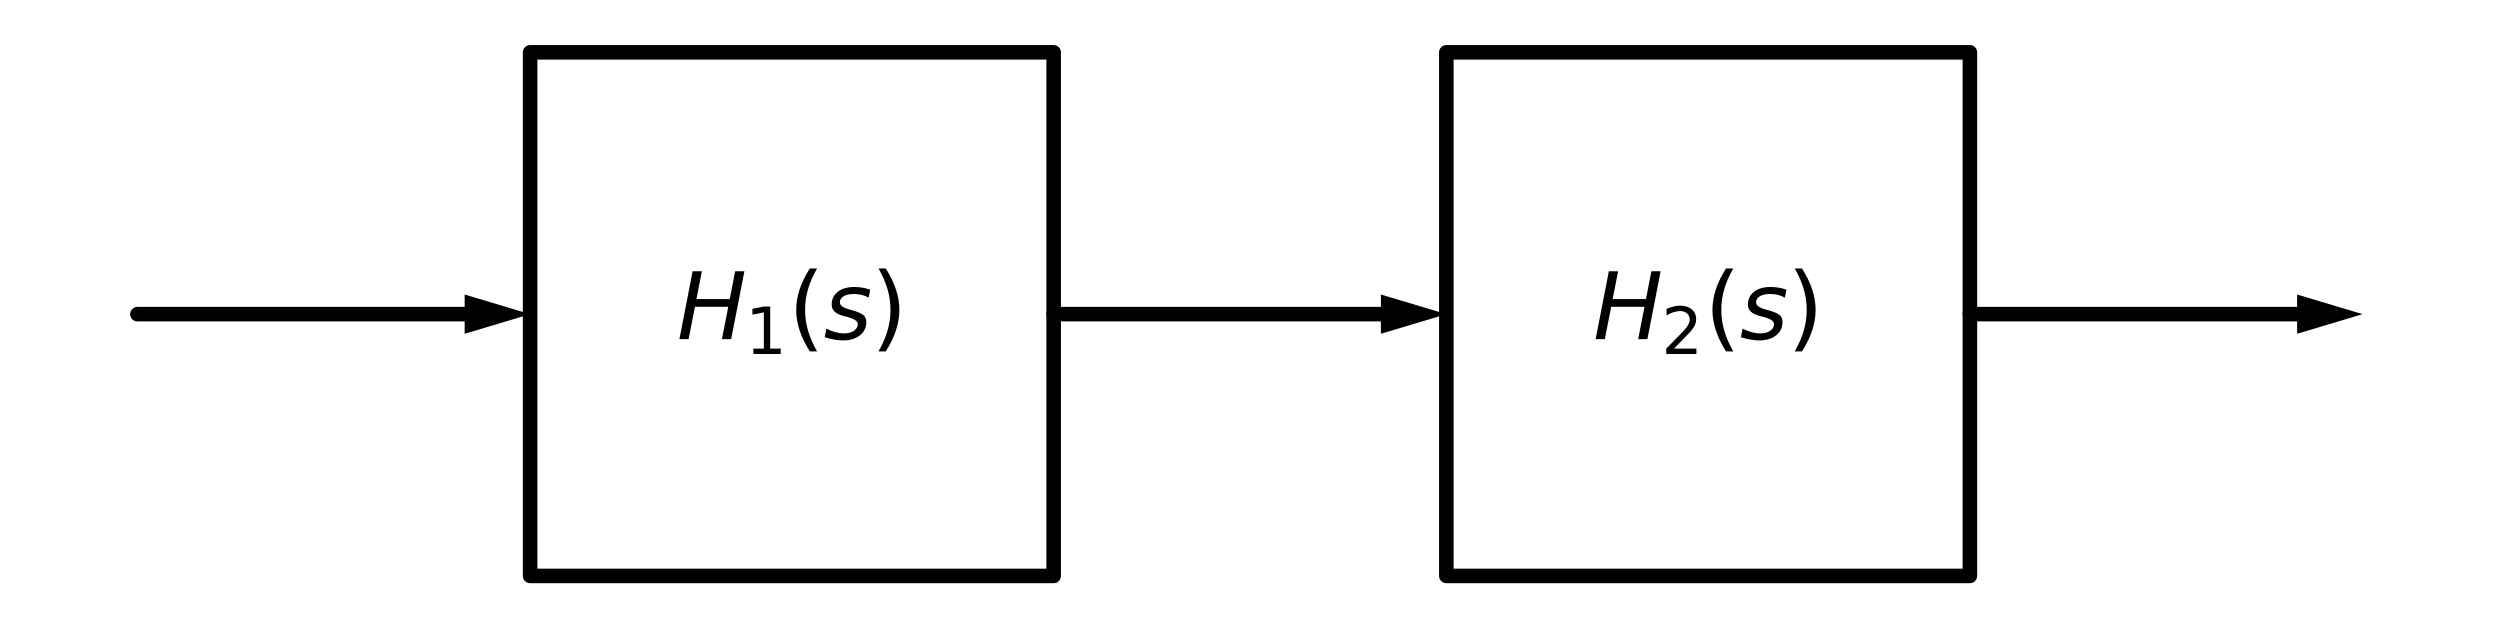 <?xml version="1.0" encoding="utf-8" standalone="no"?>
<!DOCTYPE svg PUBLIC "-//W3C//DTD SVG 1.1//EN"
  "http://www.w3.org/Graphics/SVG/1.1/DTD/svg11.dtd">
<svg xmlns:xlink="http://www.w3.org/1999/xlink" width="343.8pt" height="86.4pt" viewBox="0 0 343.8 86.4" xmlns="http://www.w3.org/2000/svg" version="1.1">
 <defs>
  <style type="text/css">*{stroke-linejoin: round; stroke-linecap: butt}</style>
 </defs>
 <g id="figure_1">
  <g id="patch_1">
   <path d="M 0 86.4 
L 343.8 86.4 
L 343.8 -0 
L 0 -0 
z
" style="fill: #ffffff"/>
  </g>
  <g id="axes_1">
   <g id="line2d_1">
    <path d="M 18.9 43.2 
L 45.9 43.2 
L 63.9 43.2 
" clip-path="url(#p855bed0e10)" style="fill: none; stroke: #000000; stroke-width: 2; stroke-linecap: round"/>
   </g>
   <g id="patch_2">
    <path d="M 63.9 40.5 
L 72.9 43.2 
L 63.9 45.9 
z
" clip-path="url(#p855bed0e10)"/>
   </g>
   <g id="line2d_2">
    <path d="M 72.9 43.2 
L 72.9 7.2 
L 144.9 7.2 
L 144.9 79.2 
L 72.9 79.2 
L 72.9 43.2 
" clip-path="url(#p855bed0e10)" style="fill: none; stroke: #000000; stroke-width: 2; stroke-linecap: round"/>
   </g>
   <g id="line2d_3">
    <path d="M 144.9 43.2 
L 171.9 43.2 
L 189.9 43.2 
" clip-path="url(#p855bed0e10)" style="fill: none; stroke: #000000; stroke-width: 2; stroke-linecap: round"/>
   </g>
   <g id="patch_3">
    <path d="M 189.9 40.5 
L 198.9 43.2 
L 189.9 45.9 
z
" clip-path="url(#p855bed0e10)"/>
   </g>
   <g id="line2d_4">
    <path d="M 198.9 43.2 
L 198.9 7.2 
L 270.9 7.2 
L 270.9 79.2 
L 198.9 79.2 
L 198.9 43.2 
" clip-path="url(#p855bed0e10)" style="fill: none; stroke: #000000; stroke-width: 2; stroke-linecap: round"/>
   </g>
   <g id="line2d_5">
    <path d="M 270.9 43.2 
L 297.9 43.2 
L 315.9 43.2 
" clip-path="url(#p855bed0e10)" style="fill: none; stroke: #000000; stroke-width: 2; stroke-linecap: round"/>
   </g>
   <g id="patch_4">
    <path d="M 315.9 40.5 
L 324.9 43.2 
L 315.9 45.9 
z
" clip-path="url(#p855bed0e10)"/>
   </g>
   <g id="text_1">
    <!-- $H_1(s)$ -->
    <g transform="translate(93.088 46.649) scale(0.125 -0.125)">
     <defs>
      <path id="DejaVuSans-Oblique-48" d="M 1081 4666 
L 1716 4666 
L 1344 2753 
L 3634 2753 
L 4006 4666 
L 4641 4666 
L 3731 0 
L 3097 0 
L 3531 2222 
L 1241 2222 
L 806 0 
L 172 0 
L 1081 4666 
z
" transform="scale(0.016)"/>
      <path id="DejaVuSans-31" d="M 794 531 
L 1825 531 
L 1825 4091 
L 703 3866 
L 703 4441 
L 1819 4666 
L 2450 4666 
L 2450 531 
L 3481 531 
L 3481 0 
L 794 0 
L 794 531 
z
" transform="scale(0.016)"/>
      <path id="DejaVuSans-28" d="M 1984 4856 
Q 1566 4138 1362 3434 
Q 1159 2731 1159 2009 
Q 1159 1288 1364 580 
Q 1569 -128 1984 -844 
L 1484 -844 
Q 1016 -109 783 600 
Q 550 1309 550 2009 
Q 550 2706 781 3412 
Q 1013 4119 1484 4856 
L 1984 4856 
z
" transform="scale(0.016)"/>
      <path id="DejaVuSans-Oblique-73" d="M 3200 3397 
L 3091 2853 
Q 2863 2978 2609 3040 
Q 2356 3103 2088 3103 
Q 1634 3103 1373 2948 
Q 1113 2794 1113 2528 
Q 1113 2219 1719 2053 
Q 1766 2041 1788 2034 
L 1972 1978 
Q 2547 1819 2739 1644 
Q 2931 1469 2931 1166 
Q 2931 609 2489 259 
Q 2047 -91 1331 -91 
Q 1053 -91 747 -37 
Q 441 16 72 128 
L 184 722 
Q 500 559 806 475 
Q 1113 391 1394 391 
Q 1816 391 2080 572 
Q 2344 753 2344 1031 
Q 2344 1331 1650 1516 
L 1591 1531 
L 1394 1581 
Q 956 1697 753 1886 
Q 550 2075 550 2369 
Q 550 2928 970 3256 
Q 1391 3584 2113 3584 
Q 2397 3584 2667 3537 
Q 2938 3491 3200 3397 
z
" transform="scale(0.016)"/>
      <path id="DejaVuSans-29" d="M 513 4856 
L 1013 4856 
Q 1481 4119 1714 3412 
Q 1947 2706 1947 2009 
Q 1947 1309 1714 600 
Q 1481 -109 1013 -844 
L 513 -844 
Q 928 -128 1133 580 
Q 1338 1288 1338 2009 
Q 1338 2731 1133 3434 
Q 928 4138 513 4856 
z
" transform="scale(0.016)"/>
     </defs>
     <use xlink:href="#DejaVuSans-Oblique-48" transform="translate(0 0.125)"/>
     <use xlink:href="#DejaVuSans-31" transform="translate(75.195 -16.281) scale(0.7)"/>
     <use xlink:href="#DejaVuSans-28" transform="translate(122.466 0.125)"/>
     <use xlink:href="#DejaVuSans-Oblique-73" transform="translate(161.479 0.125)"/>
     <use xlink:href="#DejaVuSans-29" transform="translate(213.579 0.125)"/>
    </g>
   </g>
   <g id="text_2">
    <!-- $H_2(s)$ -->
    <g transform="translate(219.088 46.649) scale(0.125 -0.125)">
     <defs>
      <path id="DejaVuSans-32" d="M 1228 531 
L 3431 531 
L 3431 0 
L 469 0 
L 469 531 
Q 828 903 1448 1529 
Q 2069 2156 2228 2338 
Q 2531 2678 2651 2914 
Q 2772 3150 2772 3378 
Q 2772 3750 2511 3984 
Q 2250 4219 1831 4219 
Q 1534 4219 1204 4116 
Q 875 4013 500 3803 
L 500 4441 
Q 881 4594 1212 4672 
Q 1544 4750 1819 4750 
Q 2544 4750 2975 4387 
Q 3406 4025 3406 3419 
Q 3406 3131 3298 2873 
Q 3191 2616 2906 2266 
Q 2828 2175 2409 1742 
Q 1991 1309 1228 531 
z
" transform="scale(0.016)"/>
     </defs>
     <use xlink:href="#DejaVuSans-Oblique-48" transform="translate(0 0.125)"/>
     <use xlink:href="#DejaVuSans-32" transform="translate(75.195 -16.281) scale(0.7)"/>
     <use xlink:href="#DejaVuSans-28" transform="translate(122.466 0.125)"/>
     <use xlink:href="#DejaVuSans-Oblique-73" transform="translate(161.479 0.125)"/>
     <use xlink:href="#DejaVuSans-29" transform="translate(213.579 0.125)"/>
    </g>
   </g>
  </g>
 </g>
 <defs>
  <clipPath id="p855bed0e10">
   <rect x="3.6" y="3.6" width="336.6" height="79.2"/>
  </clipPath>
 </defs>
</svg>